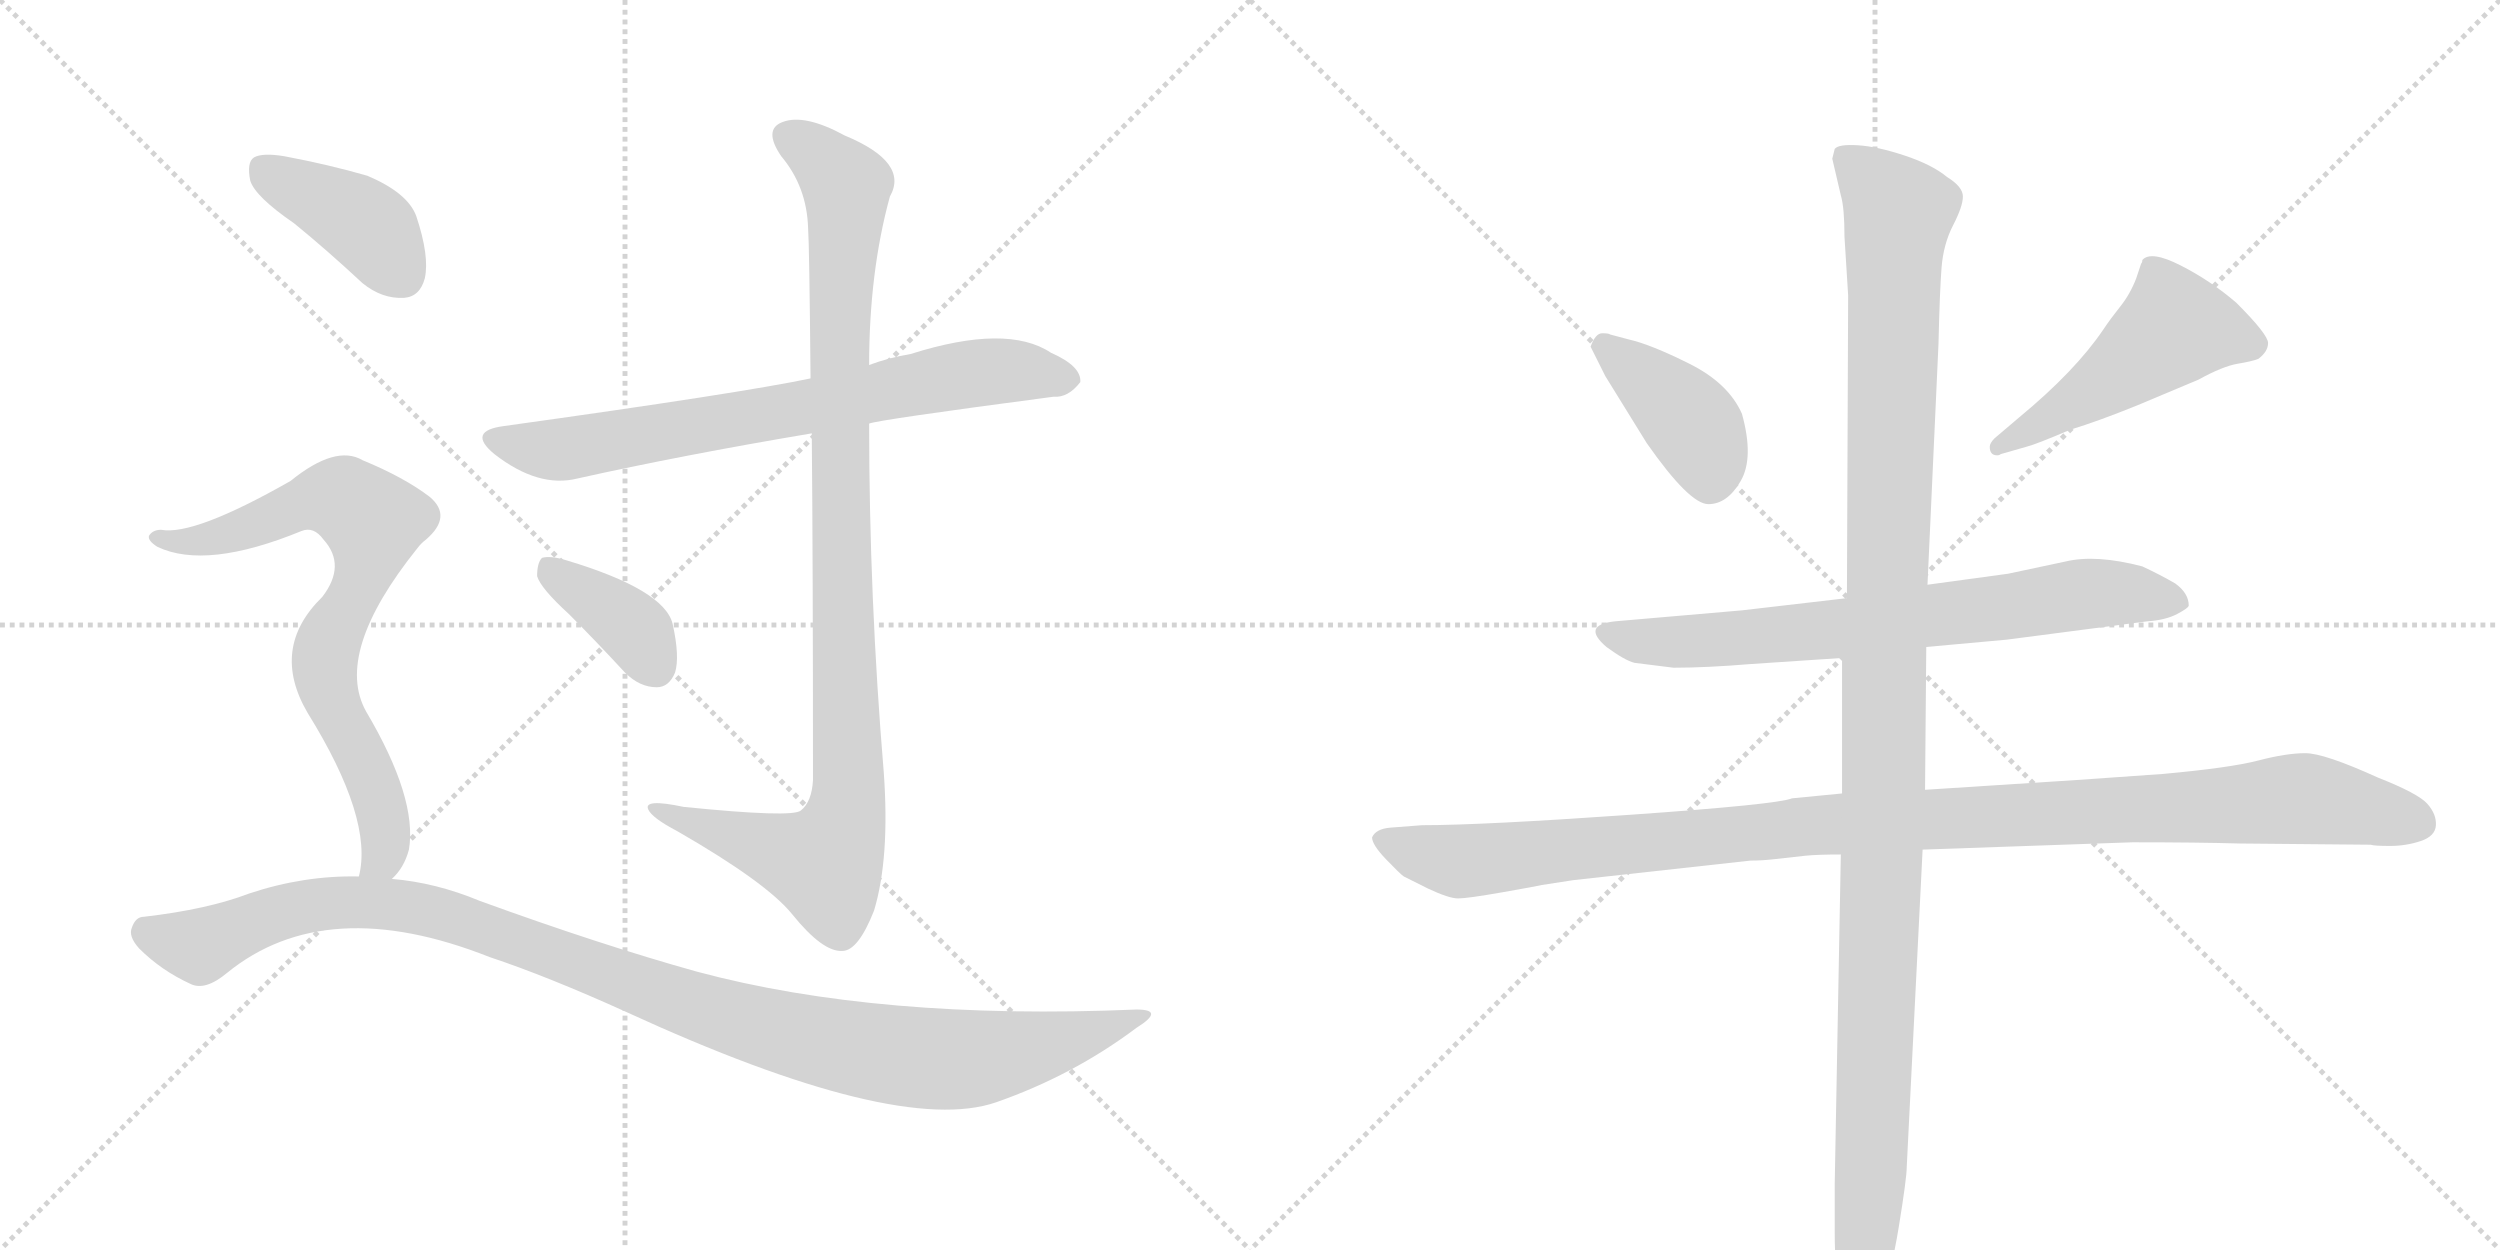 <svg version="1.1" viewBox="0 0 2048 1024" xmlns="http://www.w3.org/2000/svg">
  <g stroke="lightgray" stroke-dasharray="1,1" stroke-width="1" transform="scale(4, 4)">
    <line x1="0" y1="0" x2="256" y2="256"></line>
    <line x1="256" y1="0" x2="0" y2="256"></line>
    <line x1="128" y1="0" x2="128" y2="256"></line>
    <line x1="0" y1="128" x2="256" y2="128"></line>
    <line x1="256" y1="0" x2="512" y2="256"></line>
    <line x1="512" y1="0" x2="256" y2="256"></line>
    <line x1="384" y1="0" x2="384" y2="256"></line>
    <line x1="256" y1="128" x2="512" y2="128"></line>
  </g>
<g transform="scale(1, -1) translate(0, -850)">
   <style type="text/css">
    @keyframes keyframes0 {
      from {
       stroke: black;
       stroke-dashoffset: 730;
       stroke-width: 128;
       }
       70% {
       animation-timing-function: step-end;
       stroke: black;
       stroke-dashoffset: 0;
       stroke-width: 128;
       }
       to {
       stroke: black;
       stroke-width: 1024;
       }
       }
       #make-me-a-hanzi-animation-0 {
         animation: keyframes0 0.844s both;
         animation-delay: 0s;
         animation-timing-function: linear;
       }
    @keyframes keyframes1 {
      from {
       stroke: black;
       stroke-dashoffset: 1023;
       stroke-width: 128;
       }
       77% {
       animation-timing-function: step-end;
       stroke: black;
       stroke-dashoffset: 0;
       stroke-width: 128;
       }
       to {
       stroke: black;
       stroke-width: 1024;
       }
       }
       #make-me-a-hanzi-animation-1 {
         animation: keyframes1 1.083s both;
         animation-delay: 0.844s;
         animation-timing-function: linear;
       }
    @keyframes keyframes2 {
      from {
       stroke: black;
       stroke-dashoffset: 378;
       stroke-width: 128;
       }
       55% {
       animation-timing-function: step-end;
       stroke: black;
       stroke-dashoffset: 0;
       stroke-width: 128;
       }
       to {
       stroke: black;
       stroke-width: 1024;
       }
       }
       #make-me-a-hanzi-animation-2 {
         animation: keyframes2 0.558s both;
         animation-delay: 1.927s;
         animation-timing-function: linear;
       }
    @keyframes keyframes3 {
      from {
       stroke: black;
       stroke-dashoffset: 404;
       stroke-width: 128;
       }
       57% {
       animation-timing-function: step-end;
       stroke: black;
       stroke-dashoffset: 0;
       stroke-width: 128;
       }
       to {
       stroke: black;
       stroke-width: 1024;
       }
       }
       #make-me-a-hanzi-animation-3 {
         animation: keyframes3 0.579s both;
         animation-delay: 2.484s;
         animation-timing-function: linear;
       }
    @keyframes keyframes4 {
      from {
       stroke: black;
       stroke-dashoffset: 754;
       stroke-width: 128;
       }
       71% {
       animation-timing-function: step-end;
       stroke: black;
       stroke-dashoffset: 0;
       stroke-width: 128;
       }
       to {
       stroke: black;
       stroke-width: 1024;
       }
       }
       #make-me-a-hanzi-animation-4 {
         animation: keyframes4 0.864s both;
         animation-delay: 3.063s;
         animation-timing-function: linear;
       }
    @keyframes keyframes5 {
      from {
       stroke: black;
       stroke-dashoffset: 1088;
       stroke-width: 128;
       }
       78% {
       animation-timing-function: step-end;
       stroke: black;
       stroke-dashoffset: 0;
       stroke-width: 128;
       }
       to {
       stroke: black;
       stroke-width: 1024;
       }
       }
       #make-me-a-hanzi-animation-5 {
         animation: keyframes5 1.135s both;
         animation-delay: 3.927s;
         animation-timing-function: linear;
       }
    @keyframes keyframes6 {
      from {
       stroke: black;
       stroke-dashoffset: 402;
       stroke-width: 128;
       }
       57% {
       animation-timing-function: step-end;
       stroke: black;
       stroke-dashoffset: 0;
       stroke-width: 128;
       }
       to {
       stroke: black;
       stroke-width: 1024;
       }
       }
       #make-me-a-hanzi-animation-6 {
         animation: keyframes6 0.577s both;
         animation-delay: 5.062s;
         animation-timing-function: linear;
       }
    @keyframes keyframes7 {
      from {
       stroke: black;
       stroke-dashoffset: 498;
       stroke-width: 128;
       }
       62% {
       animation-timing-function: step-end;
       stroke: black;
       stroke-dashoffset: 0;
       stroke-width: 128;
       }
       to {
       stroke: black;
       stroke-width: 1024;
       }
       }
       #make-me-a-hanzi-animation-7 {
         animation: keyframes7 0.655s both;
         animation-delay: 5.639s;
         animation-timing-function: linear;
       }
    @keyframes keyframes8 {
      from {
       stroke: black;
       stroke-dashoffset: 726;
       stroke-width: 128;
       }
       70% {
       animation-timing-function: step-end;
       stroke: black;
       stroke-dashoffset: 0;
       stroke-width: 128;
       }
       to {
       stroke: black;
       stroke-width: 1024;
       }
       }
       #make-me-a-hanzi-animation-8 {
         animation: keyframes8 0.841s both;
         animation-delay: 6.294s;
         animation-timing-function: linear;
       }
    @keyframes keyframes9 {
      from {
       stroke: black;
       stroke-dashoffset: 1112;
       stroke-width: 128;
       }
       78% {
       animation-timing-function: step-end;
       stroke: black;
       stroke-dashoffset: 0;
       stroke-width: 128;
       }
       to {
       stroke: black;
       stroke-width: 1024;
       }
       }
       #make-me-a-hanzi-animation-9 {
         animation: keyframes9 1.155s both;
         animation-delay: 7.135s;
         animation-timing-function: linear;
       }
    @keyframes keyframes10 {
      from {
       stroke: black;
       stroke-dashoffset: 1225;
       stroke-width: 128;
       }
       80% {
       animation-timing-function: step-end;
       stroke: black;
       stroke-dashoffset: 0;
       stroke-width: 128;
       }
       to {
       stroke: black;
       stroke-width: 1024;
       }
       }
       #make-me-a-hanzi-animation-10 {
         animation: keyframes10 1.247s both;
         animation-delay: 8.29s;
         animation-timing-function: linear;
       }
</style>
<path d="M 712 503 Q 719 506 863 525 Q 875 524 885 537 Q 886 550 861 561 Q 825 585 746 560 Q 728 557 712 551 L 664 540 Q 607 528 413 501 Q 382 497 405 478 Q 441 450 473 458 Q 558 477 665 495 L 712 503 Z" fill="lightgray"></path> 
<path d="M 665 495 Q 666 389 666 211 Q 665 193 656 186 Q 649 180 560 189 Q 527 196 531 187 Q 534 180 555 169 Q 628 127 649 101 Q 674 70 690 71 Q 703 71 716 104 Q 729 147 724 217 Q 712 361 712 503 L 712 551 Q 712 627 729 689 Q 745 717 692 739 Q 659 757 641 750 Q 625 744 640 722 Q 661 697 662 663 Q 663 650 664 540 L 665 495 Z" fill="lightgray"></path> 
<path d="M 466 347 Q 488 325 512 299 Q 524 287 538 287 Q 548 287 553 299 Q 557 312 551 339 Q 544 367 464 391 Q 451 395 444 393 Q 440 389 440 378 Q 443 368 466 347 Z" fill="lightgray"></path> 
<path d="M 241 667 Q 268 645 297 618 Q 313 605 331 606 Q 344 607 348 622 Q 352 640 341 673 Q 334 692 301 706 Q 270 715 233 722 Q 215 725 208 721 Q 202 717 205 702 Q 209 689 241 667 Z" fill="lightgray"></path> 
<path d="M 321 130 Q 331 139 335 154 Q 342 196 300 267 Q 273 315 342 401 Q 345 405 349 408 Q 371 427 352 443 Q 331 459 297 473 Q 275 486 238 456 Q 159 411 132 416 Q 125 416 122 411 Q 121 407 129 402 Q 169 383 247 415 Q 257 419 265 408 Q 284 387 264 361 Q 221 319 252 266 Q 306 179 294 132 C 290 102 303 106 321 130 Z" fill="lightgray"></path> 
<path d="M 294 132 Q 249 133 204 118 Q 170 105 118 99 Q 111 99 108 90 Q 105 83 114 73 Q 132 55 156 44 Q 168 38 186 53 Q 267 119 401 66 Q 449 50 513 21 Q 735 -81 816 -53 Q 879 -31 931 8 Q 955 23 931 23 Q 720 14 571 54 Q 492 76 393 112 Q 357 127 321 130 L 294 132 Z" fill="lightgray"></path> 
<path d="M 1303 566 L 1315 542 L 1349 487 Q 1384 437 1399.5 437 Q 1415 437 1426 456 Q 1437 475 1427 511 Q 1416 536 1384 552 Q 1352 568 1334 572 L 1319 576 Q 1318 577 1312.5 577 Q 1307 577 1303 566 Z" fill="lightgray"></path> 
<path d="M 1636 477 Q 1638 477 1639 478 L 1660 484 Q 1668 486 1696 498 Q 1719 505 1751 518 L 1801 539 Q 1821 550 1833 552 Q 1845 554 1850 556 Q 1858 562 1858 569 Q 1858 576 1832 602 Q 1811 620 1786.5 632.5 Q 1762 645 1755 637 Q 1755 635 1754 634 L 1750 622 Q 1745 609 1737 599 Q 1729 589 1723 580 Q 1700 546 1654 508 L 1634 491 Q 1630 487 1630 484 Q 1630 477 1636 477 Z" fill="lightgray"></path> 
<path d="M 1578 320 L 1644 326 L 1759 341 Q 1774 342 1783.5 347 Q 1793 352 1793 354 Q 1793 364 1782 372 Q 1770 379 1755 386 Q 1717 396 1692 390 L 1645 380 L 1579 371 L 1513 360 L 1427 350 Q 1415 349 1346 343 L 1323 341 Q 1295 338 1316 320 Q 1331 309 1339 307 L 1371 303 Q 1398 303 1434 306 L 1509 311 L 1578 320 Z" fill="lightgray"></path> 
<path d="M 1575 154 L 1747 160 Q 1800 160 1835 159 L 1942 158 Q 1945 157 1958 157 Q 1971 157 1983 161 Q 1995 165 1995.5 174 Q 1996 183 1988.5 191.5 Q 1981 200 1948 213 Q 1904 233 1888.5 233 Q 1873 233 1850 227 Q 1827 221 1772 216 L 1701 211 L 1577 203 L 1509 200 L 1468 196 Q 1456 191 1335 182.5 Q 1214 174 1165 174 L 1139 172 Q 1127 171 1124 164 Q 1124 158 1135.5 146 Q 1147 134 1150 132 L 1170 122 Q 1187 114 1194.5 114 Q 1202 114 1230.5 119 Q 1259 124 1263 125 L 1289 129 L 1434 145 Q 1443 145 1452 146 L 1479 149 Q 1489 150 1508 150 L 1575 154 Z" fill="lightgray"></path> 
<path d="M 1523 -235 L 1525 -235 Q 1531 -235 1540 -215 Q 1549 -195 1555.5 -155 Q 1562 -115 1562 -106 L 1575 154 L 1577 203 L 1578 320 L 1579 371 L 1588 568 Q 1589 611 1590.5 630.5 Q 1592 650 1600 665.5 Q 1608 681 1608 689 Q 1608 697 1595 705 Q 1583 715 1560.5 722.5 Q 1538 730 1522 731 Q 1506 732 1503 728 L 1501 720 L 1508 690 Q 1511 680 1511 656 L 1514 608 L 1513 360 L 1509 311 L 1509 200 L 1508 150 L 1503 -120 L 1503 -159 Q 1503 -230 1523 -235 Z" fill="lightgray"></path> 
      <clipPath id="make-me-a-hanzi-clip-0">
      <path d="M 712 503 Q 719 506 863 525 Q 875 524 885 537 Q 886 550 861 561 Q 825 585 746 560 Q 728 557 712 551 L 664 540 Q 607 528 413 501 Q 382 497 405 478 Q 441 450 473 458 Q 558 477 665 495 L 712 503 Z" fill="lightgray"></path>
      </clipPath>
      <path clip-path="url(#make-me-a-hanzi-clip-0)" d="M 407 490 L 463 482 L 808 546 L 874 539 " fill="none" id="make-me-a-hanzi-animation-0" stroke-dasharray="602 1204" stroke-linecap="round"></path>

      <clipPath id="make-me-a-hanzi-clip-1">
      <path d="M 665 495 Q 666 389 666 211 Q 665 193 656 186 Q 649 180 560 189 Q 527 196 531 187 Q 534 180 555 169 Q 628 127 649 101 Q 674 70 690 71 Q 703 71 716 104 Q 729 147 724 217 Q 712 361 712 503 L 712 551 Q 712 627 729 689 Q 745 717 692 739 Q 659 757 641 750 Q 625 744 640 722 Q 661 697 662 663 Q 663 650 664 540 L 665 495 Z" fill="lightgray"></path>
      </clipPath>
      <path clip-path="url(#make-me-a-hanzi-clip-1)" d="M 648 736 L 689 705 L 694 691 L 686 553 L 696 207 L 692 176 L 676 143 L 551 181 L 548 187 L 537 186 " fill="none" id="make-me-a-hanzi-animation-1" stroke-dasharray="895 1790" stroke-linecap="round"></path>

      <clipPath id="make-me-a-hanzi-clip-2">
      <path d="M 466 347 Q 488 325 512 299 Q 524 287 538 287 Q 548 287 553 299 Q 557 312 551 339 Q 544 367 464 391 Q 451 395 444 393 Q 440 389 440 378 Q 443 368 466 347 Z" fill="lightgray"></path>
      </clipPath>
      <path clip-path="url(#make-me-a-hanzi-clip-2)" d="M 449 384 L 511 342 L 537 303 " fill="none" id="make-me-a-hanzi-animation-2" stroke-dasharray="250 500" stroke-linecap="round"></path>

      <clipPath id="make-me-a-hanzi-clip-3">
      <path d="M 241 667 Q 268 645 297 618 Q 313 605 331 606 Q 344 607 348 622 Q 352 640 341 673 Q 334 692 301 706 Q 270 715 233 722 Q 215 725 208 721 Q 202 717 205 702 Q 209 689 241 667 Z" fill="lightgray"></path>
      </clipPath>
      <path clip-path="url(#make-me-a-hanzi-clip-3)" d="M 215 713 L 301 665 L 330 625 " fill="none" id="make-me-a-hanzi-animation-3" stroke-dasharray="276 552" stroke-linecap="round"></path>

      <clipPath id="make-me-a-hanzi-clip-4">
      <path d="M 321 130 Q 331 139 335 154 Q 342 196 300 267 Q 273 315 342 401 Q 345 405 349 408 Q 371 427 352 443 Q 331 459 297 473 Q 275 486 238 456 Q 159 411 132 416 Q 125 416 122 411 Q 121 407 129 402 Q 169 383 247 415 Q 257 419 265 408 Q 284 387 264 361 Q 221 319 252 266 Q 306 179 294 132 C 290 102 303 106 321 130 Z" fill="lightgray"></path>
      </clipPath>
      <path clip-path="url(#make-me-a-hanzi-clip-4)" d="M 129 409 L 159 406 L 185 412 L 261 442 L 277 442 L 302 426 L 306 414 L 299 385 L 266 308 L 275 267 L 308 204 L 316 170 L 316 154 L 301 136 " fill="none" id="make-me-a-hanzi-animation-4" stroke-dasharray="626 1252" stroke-linecap="round"></path>

      <clipPath id="make-me-a-hanzi-clip-5">
      <path d="M 294 132 Q 249 133 204 118 Q 170 105 118 99 Q 111 99 108 90 Q 105 83 114 73 Q 132 55 156 44 Q 168 38 186 53 Q 267 119 401 66 Q 449 50 513 21 Q 735 -81 816 -53 Q 879 -31 931 8 Q 955 23 931 23 Q 720 14 571 54 Q 492 76 393 112 Q 357 127 321 130 L 294 132 Z" fill="lightgray"></path>
      </clipPath>
      <path clip-path="url(#make-me-a-hanzi-clip-5)" d="M 121 86 L 164 75 L 245 107 L 299 111 L 352 104 L 577 22 L 670 -3 L 753 -17 L 837 -11 L 922 16 " fill="none" id="make-me-a-hanzi-animation-5" stroke-dasharray="960 1920" stroke-linecap="round"></path>

      <clipPath id="make-me-a-hanzi-clip-6">
      <path d="M 1303 566 L 1315 542 L 1349 487 Q 1384 437 1399.5 437 Q 1415 437 1426 456 Q 1437 475 1427 511 Q 1416 536 1384 552 Q 1352 568 1334 572 L 1319 576 Q 1318 577 1312.5 577 Q 1307 577 1303 566 Z" fill="lightgray"></path>
      </clipPath>
      <path clip-path="url(#make-me-a-hanzi-clip-6)" d="M 1314 566 L 1390 498 L 1401 455 " fill="none" id="make-me-a-hanzi-animation-6" stroke-dasharray="274 548" stroke-linecap="round"></path>

      <clipPath id="make-me-a-hanzi-clip-7">
      <path d="M 1636 477 Q 1638 477 1639 478 L 1660 484 Q 1668 486 1696 498 Q 1719 505 1751 518 L 1801 539 Q 1821 550 1833 552 Q 1845 554 1850 556 Q 1858 562 1858 569 Q 1858 576 1832 602 Q 1811 620 1786.5 632.5 Q 1762 645 1755 637 Q 1755 635 1754 634 L 1750 622 Q 1745 609 1737 599 Q 1729 589 1723 580 Q 1700 546 1654 508 L 1634 491 Q 1630 487 1630 484 Q 1630 477 1636 477 Z" fill="lightgray"></path>
      </clipPath>
      <path clip-path="url(#make-me-a-hanzi-clip-7)" d="M 1846 568 L 1782 582 L 1719 533 L 1636 483 " fill="none" id="make-me-a-hanzi-animation-7" stroke-dasharray="370 740" stroke-linecap="round"></path>

      <clipPath id="make-me-a-hanzi-clip-8">
      <path d="M 1578 320 L 1644 326 L 1759 341 Q 1774 342 1783.5 347 Q 1793 352 1793 354 Q 1793 364 1782 372 Q 1770 379 1755 386 Q 1717 396 1692 390 L 1645 380 L 1579 371 L 1513 360 L 1427 350 Q 1415 349 1346 343 L 1323 341 Q 1295 338 1316 320 Q 1331 309 1339 307 L 1371 303 Q 1398 303 1434 306 L 1509 311 L 1578 320 Z" fill="lightgray"></path>
      </clipPath>
      <path clip-path="url(#make-me-a-hanzi-clip-8)" d="M 1318 331 L 1368 324 L 1485 332 L 1725 365 L 1784 356 " fill="none" id="make-me-a-hanzi-animation-8" stroke-dasharray="598 1196" stroke-linecap="round"></path>

      <clipPath id="make-me-a-hanzi-clip-9">
      <path d="M 1575 154 L 1747 160 Q 1800 160 1835 159 L 1942 158 Q 1945 157 1958 157 Q 1971 157 1983 161 Q 1995 165 1995.5 174 Q 1996 183 1988.5 191.5 Q 1981 200 1948 213 Q 1904 233 1888.5 233 Q 1873 233 1850 227 Q 1827 221 1772 216 L 1701 211 L 1577 203 L 1509 200 L 1468 196 Q 1456 191 1335 182.5 Q 1214 174 1165 174 L 1139 172 Q 1127 171 1124 164 Q 1124 158 1135.5 146 Q 1147 134 1150 132 L 1170 122 Q 1187 114 1194.5 114 Q 1202 114 1230.5 119 Q 1259 124 1263 125 L 1289 129 L 1434 145 Q 1443 145 1452 146 L 1479 149 Q 1489 150 1508 150 L 1575 154 Z" fill="lightgray"></path>
      </clipPath>
      <path clip-path="url(#make-me-a-hanzi-clip-9)" d="M 1131 162 L 1196 144 L 1477 173 L 1885 196 L 1980 176 " fill="none" id="make-me-a-hanzi-animation-9" stroke-dasharray="984 1968" stroke-linecap="round"></path>

      <clipPath id="make-me-a-hanzi-clip-10">
      <path d="M 1523 -235 L 1525 -235 Q 1531 -235 1540 -215 Q 1549 -195 1555.5 -155 Q 1562 -115 1562 -106 L 1575 154 L 1577 203 L 1578 320 L 1579 371 L 1588 568 Q 1589 611 1590.5 630.5 Q 1592 650 1600 665.5 Q 1608 681 1608 689 Q 1608 697 1595 705 Q 1583 715 1560.5 722.5 Q 1538 730 1522 731 Q 1506 732 1503 728 L 1501 720 L 1508 690 Q 1511 680 1511 656 L 1514 608 L 1513 360 L 1509 311 L 1509 200 L 1508 150 L 1503 -120 L 1503 -159 Q 1503 -230 1523 -235 Z" fill="lightgray"></path>
      </clipPath>
      <path clip-path="url(#make-me-a-hanzi-clip-10)" d="M 1509 722 L 1556 676 L 1538 26 L 1524 -227 " fill="none" id="make-me-a-hanzi-animation-10" stroke-dasharray="1097 2194" stroke-linecap="round"></path>

</g>
</svg>
